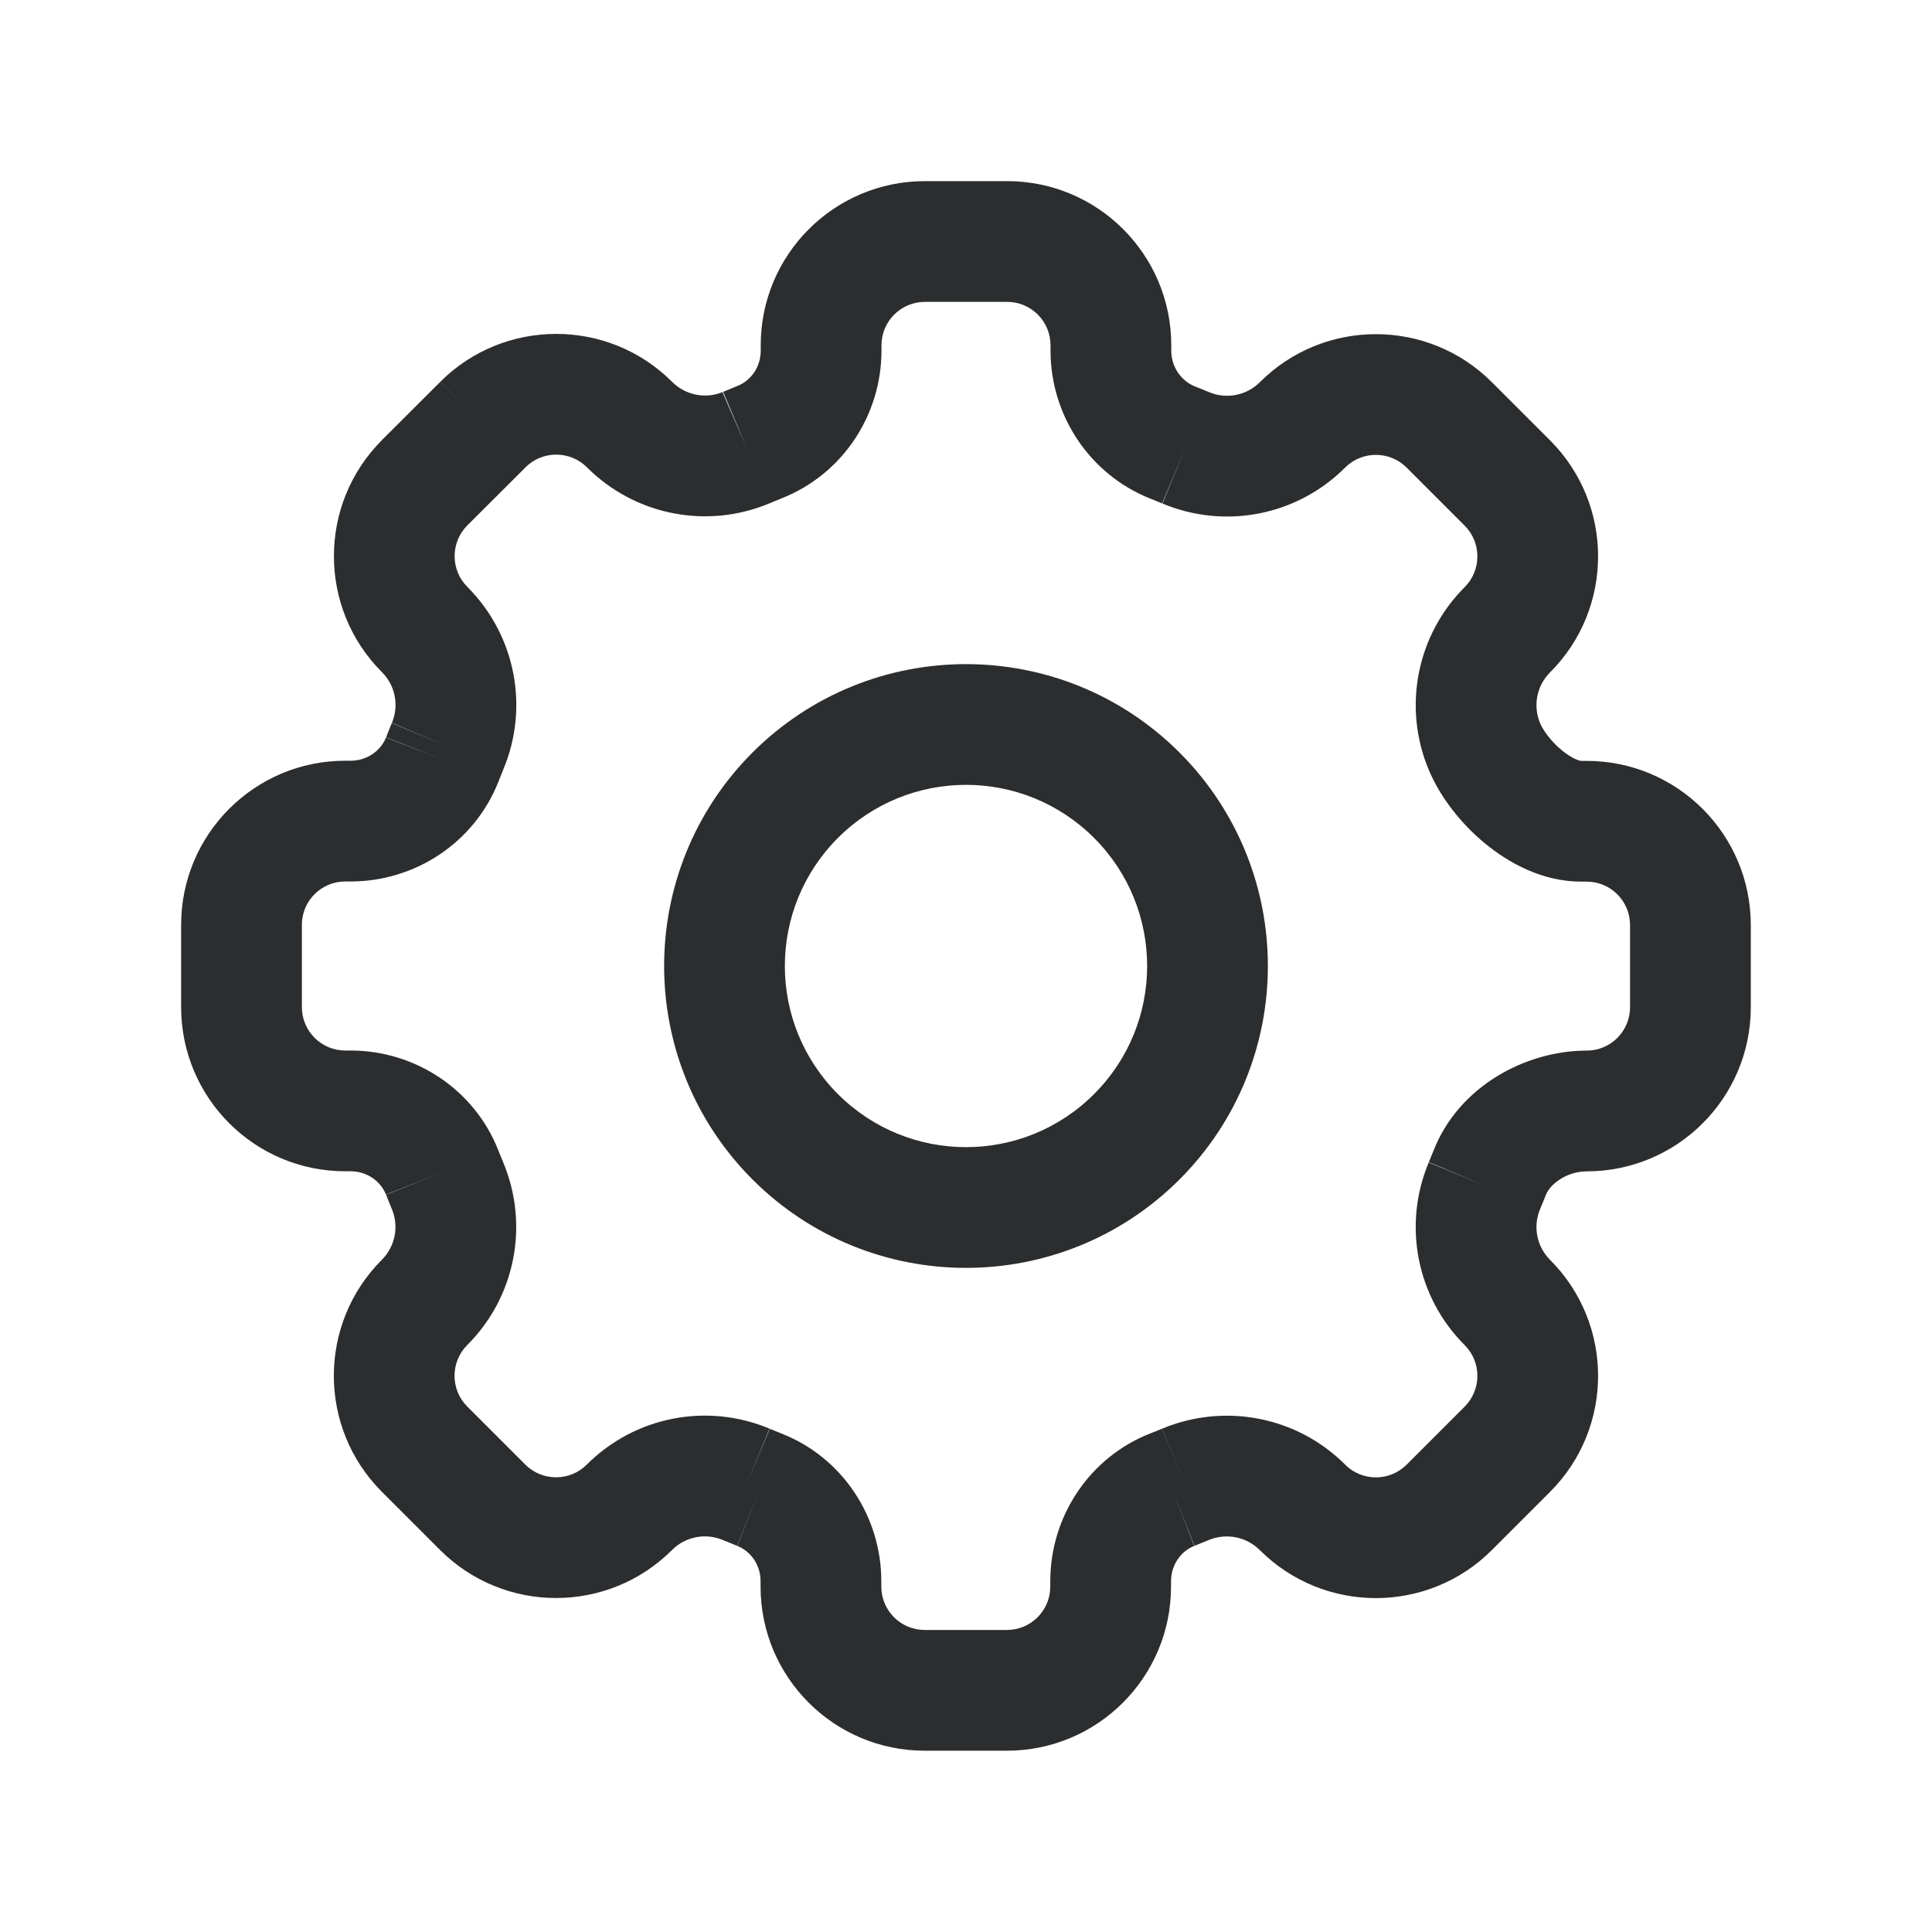<svg width='24' height='24' viewBox='0 0 24 24' fill='none' xmlns='http://www.w3.org/2000/svg'><path fill-rule='evenodd' clip-rule='evenodd' d='M11.49 2.25C10.363 2.25 9.45 3.162 9.45 4.289V4.356C9.45 4.557 9.33 4.728 9.159 4.795L9.159 4.795L9.151 4.798L9.121 4.811C9.08 4.827 9.029 4.848 8.98 4.869C8.764 4.959 8.517 4.91 8.351 4.745C7.556 3.949 6.264 3.949 5.468 4.744L5.998 5.275L5.468 4.745L4.745 5.466L4.745 5.467C3.949 6.263 3.949 7.554 4.745 8.35C4.911 8.516 4.959 8.764 4.868 8.981C4.841 9.044 4.817 9.105 4.796 9.16C4.729 9.329 4.557 9.45 4.356 9.45H4.289C3.163 9.45 2.25 10.363 2.25 11.489V12.51C2.25 13.637 3.162 14.55 4.289 14.55H4.356C4.556 14.55 4.727 14.67 4.795 14.84C4.819 14.901 4.843 14.96 4.864 15.011L4.865 15.014L4.865 15.014L4.867 15.017C4.958 15.235 4.91 15.482 4.744 15.649C3.948 16.445 3.948 17.736 4.744 18.532L5.466 19.254C6.262 20.05 7.553 20.05 8.349 19.254C8.515 19.088 8.764 19.04 8.981 19.131L8.984 19.133L8.988 19.134C9.038 19.155 9.098 19.18 9.159 19.204C9.328 19.271 9.448 19.441 9.448 19.642V19.709C9.448 20.835 10.361 21.748 11.487 21.748H12.508C13.634 21.748 14.547 20.835 14.547 19.709V19.642C14.547 19.442 14.667 19.27 14.837 19.203C14.898 19.179 14.957 19.155 15.008 19.134L15.008 19.134L15.011 19.133L15.012 19.132C15.234 19.04 15.483 19.09 15.65 19.256C16.446 20.051 17.738 20.051 18.533 19.255L19.255 18.533C20.051 17.737 20.051 16.446 19.255 15.65C19.089 15.483 19.041 15.236 19.132 15.018L19.134 15.014L19.135 15.012L19.135 15.011C19.156 14.961 19.181 14.902 19.205 14.84C19.256 14.71 19.463 14.551 19.71 14.551C20.836 14.551 21.749 13.638 21.749 12.512V11.491C21.749 10.365 20.836 9.452 19.71 9.452H19.643C19.643 9.452 19.643 9.452 19.643 9.452C19.642 9.452 19.619 9.451 19.572 9.43C19.524 9.409 19.464 9.372 19.4 9.319C19.262 9.205 19.167 9.068 19.132 8.985C19.041 8.768 19.089 8.519 19.255 8.353C20.051 7.557 20.051 6.266 19.255 5.47L18.533 4.748C17.737 3.952 16.446 3.952 15.65 4.748C15.483 4.914 15.236 4.962 15.018 4.871L15.014 4.869L15.011 4.868C14.961 4.847 14.903 4.823 14.843 4.8C14.669 4.729 14.55 4.555 14.55 4.356V4.289C14.55 3.163 13.637 2.25 12.511 2.25H11.49ZM14.837 19.203L14.838 19.203L14.563 18.505L14.835 19.204L14.837 19.203ZM9.159 19.204L9.158 19.203L9.432 18.505L9.16 19.204L9.159 19.204ZM4.795 14.84L4.794 14.838L5.493 14.566L4.795 14.841L4.795 14.84ZM4.796 9.16L4.796 9.159L5.494 9.434L4.795 9.162L4.796 9.16ZM4.868 8.981L4.869 8.979L5.559 9.273L4.868 8.982L4.868 8.981ZM8.98 4.869L8.983 4.868L9.274 5.559L8.975 4.871L8.98 4.869ZM10.95 4.289C10.95 3.992 11.191 3.75 11.49 3.75H12.511C12.809 3.75 13.05 3.991 13.05 4.289V4.356C13.05 5.156 13.531 5.891 14.289 6.194L14.289 6.194L14.295 6.196C14.339 6.213 14.384 6.232 14.438 6.254C15.216 6.581 16.113 6.406 16.71 5.808C16.92 5.598 17.263 5.598 17.473 5.808L18.195 6.53C18.405 6.74 18.405 7.083 18.195 7.293C17.597 7.891 17.422 8.788 17.75 9.567C17.892 9.904 18.147 10.229 18.442 10.473C18.73 10.712 19.151 10.952 19.643 10.952H19.71C20.008 10.952 20.249 11.193 20.249 11.491V12.512C20.249 12.81 20.008 13.051 19.71 13.051C18.957 13.051 18.123 13.491 17.808 14.293L17.807 14.295C17.79 14.339 17.771 14.384 17.749 14.438C17.422 15.216 17.597 16.113 18.195 16.71C18.405 16.92 18.405 17.263 18.195 17.473L17.473 18.195C17.263 18.405 16.92 18.405 16.71 18.195L16.71 18.194C16.111 17.596 15.214 17.423 14.435 17.748C14.381 17.77 14.336 17.789 14.291 17.806L14.288 17.807C13.528 18.106 13.047 18.843 13.047 19.642V19.709C13.047 20.007 12.806 20.248 12.508 20.248H11.487C11.189 20.248 10.948 20.007 10.948 19.709V19.642C10.948 18.843 10.468 18.106 9.706 17.807L9.704 17.806C9.659 17.789 9.615 17.77 9.561 17.748C8.783 17.421 7.886 17.596 7.289 18.194C7.079 18.404 6.736 18.404 6.526 18.194L5.804 17.472C5.594 17.262 5.594 16.919 5.804 16.709C6.402 16.112 6.577 15.215 6.25 14.437C6.228 14.383 6.209 14.338 6.192 14.294L6.191 14.291C5.892 13.531 5.155 13.05 4.356 13.05H4.289C3.992 13.05 3.75 12.809 3.75 12.51V11.489C3.75 11.191 3.991 10.95 4.289 10.95H4.356C5.155 10.95 5.893 10.469 6.192 9.709L6.192 9.709L6.193 9.706C6.213 9.654 6.231 9.61 6.249 9.567L6.249 9.567L6.25 9.564C6.579 8.785 6.403 7.888 5.805 7.29C5.595 7.08 5.595 6.737 5.805 6.527L6.528 5.806L6.528 5.805C6.738 5.595 7.081 5.595 7.291 5.805C7.889 6.403 8.786 6.579 9.565 6.25L9.565 6.25L9.573 6.247C9.604 6.233 9.634 6.221 9.672 6.206L9.673 6.206L9.713 6.189C10.47 5.889 10.95 5.154 10.95 4.356V4.289ZM9.561 17.748L9.56 17.747L9.272 18.44L9.563 17.749L9.561 17.748ZM14.435 17.748L14.435 17.747L14.723 18.44L14.434 17.748L14.435 17.748ZM17.749 14.438L17.75 14.436L18.441 14.727L17.748 14.44L17.749 14.438ZM14.438 6.254L14.436 6.253L14.727 5.562L14.44 6.255L14.438 6.254ZM10.409 10.409C11.288 9.53 12.712 9.53 13.591 10.409C14.47 11.288 14.47 12.712 13.591 13.591C12.712 14.47 11.288 14.47 10.409 13.591C9.53 12.712 9.53 11.288 10.409 10.409ZM9.348 9.348C10.813 7.884 13.187 7.884 14.652 9.348C16.116 10.813 16.116 13.187 14.652 14.652C13.187 16.116 10.813 16.116 9.348 14.652C7.884 13.187 7.884 10.813 9.348 9.348Z' fill='#2C2D2E'/></svg>